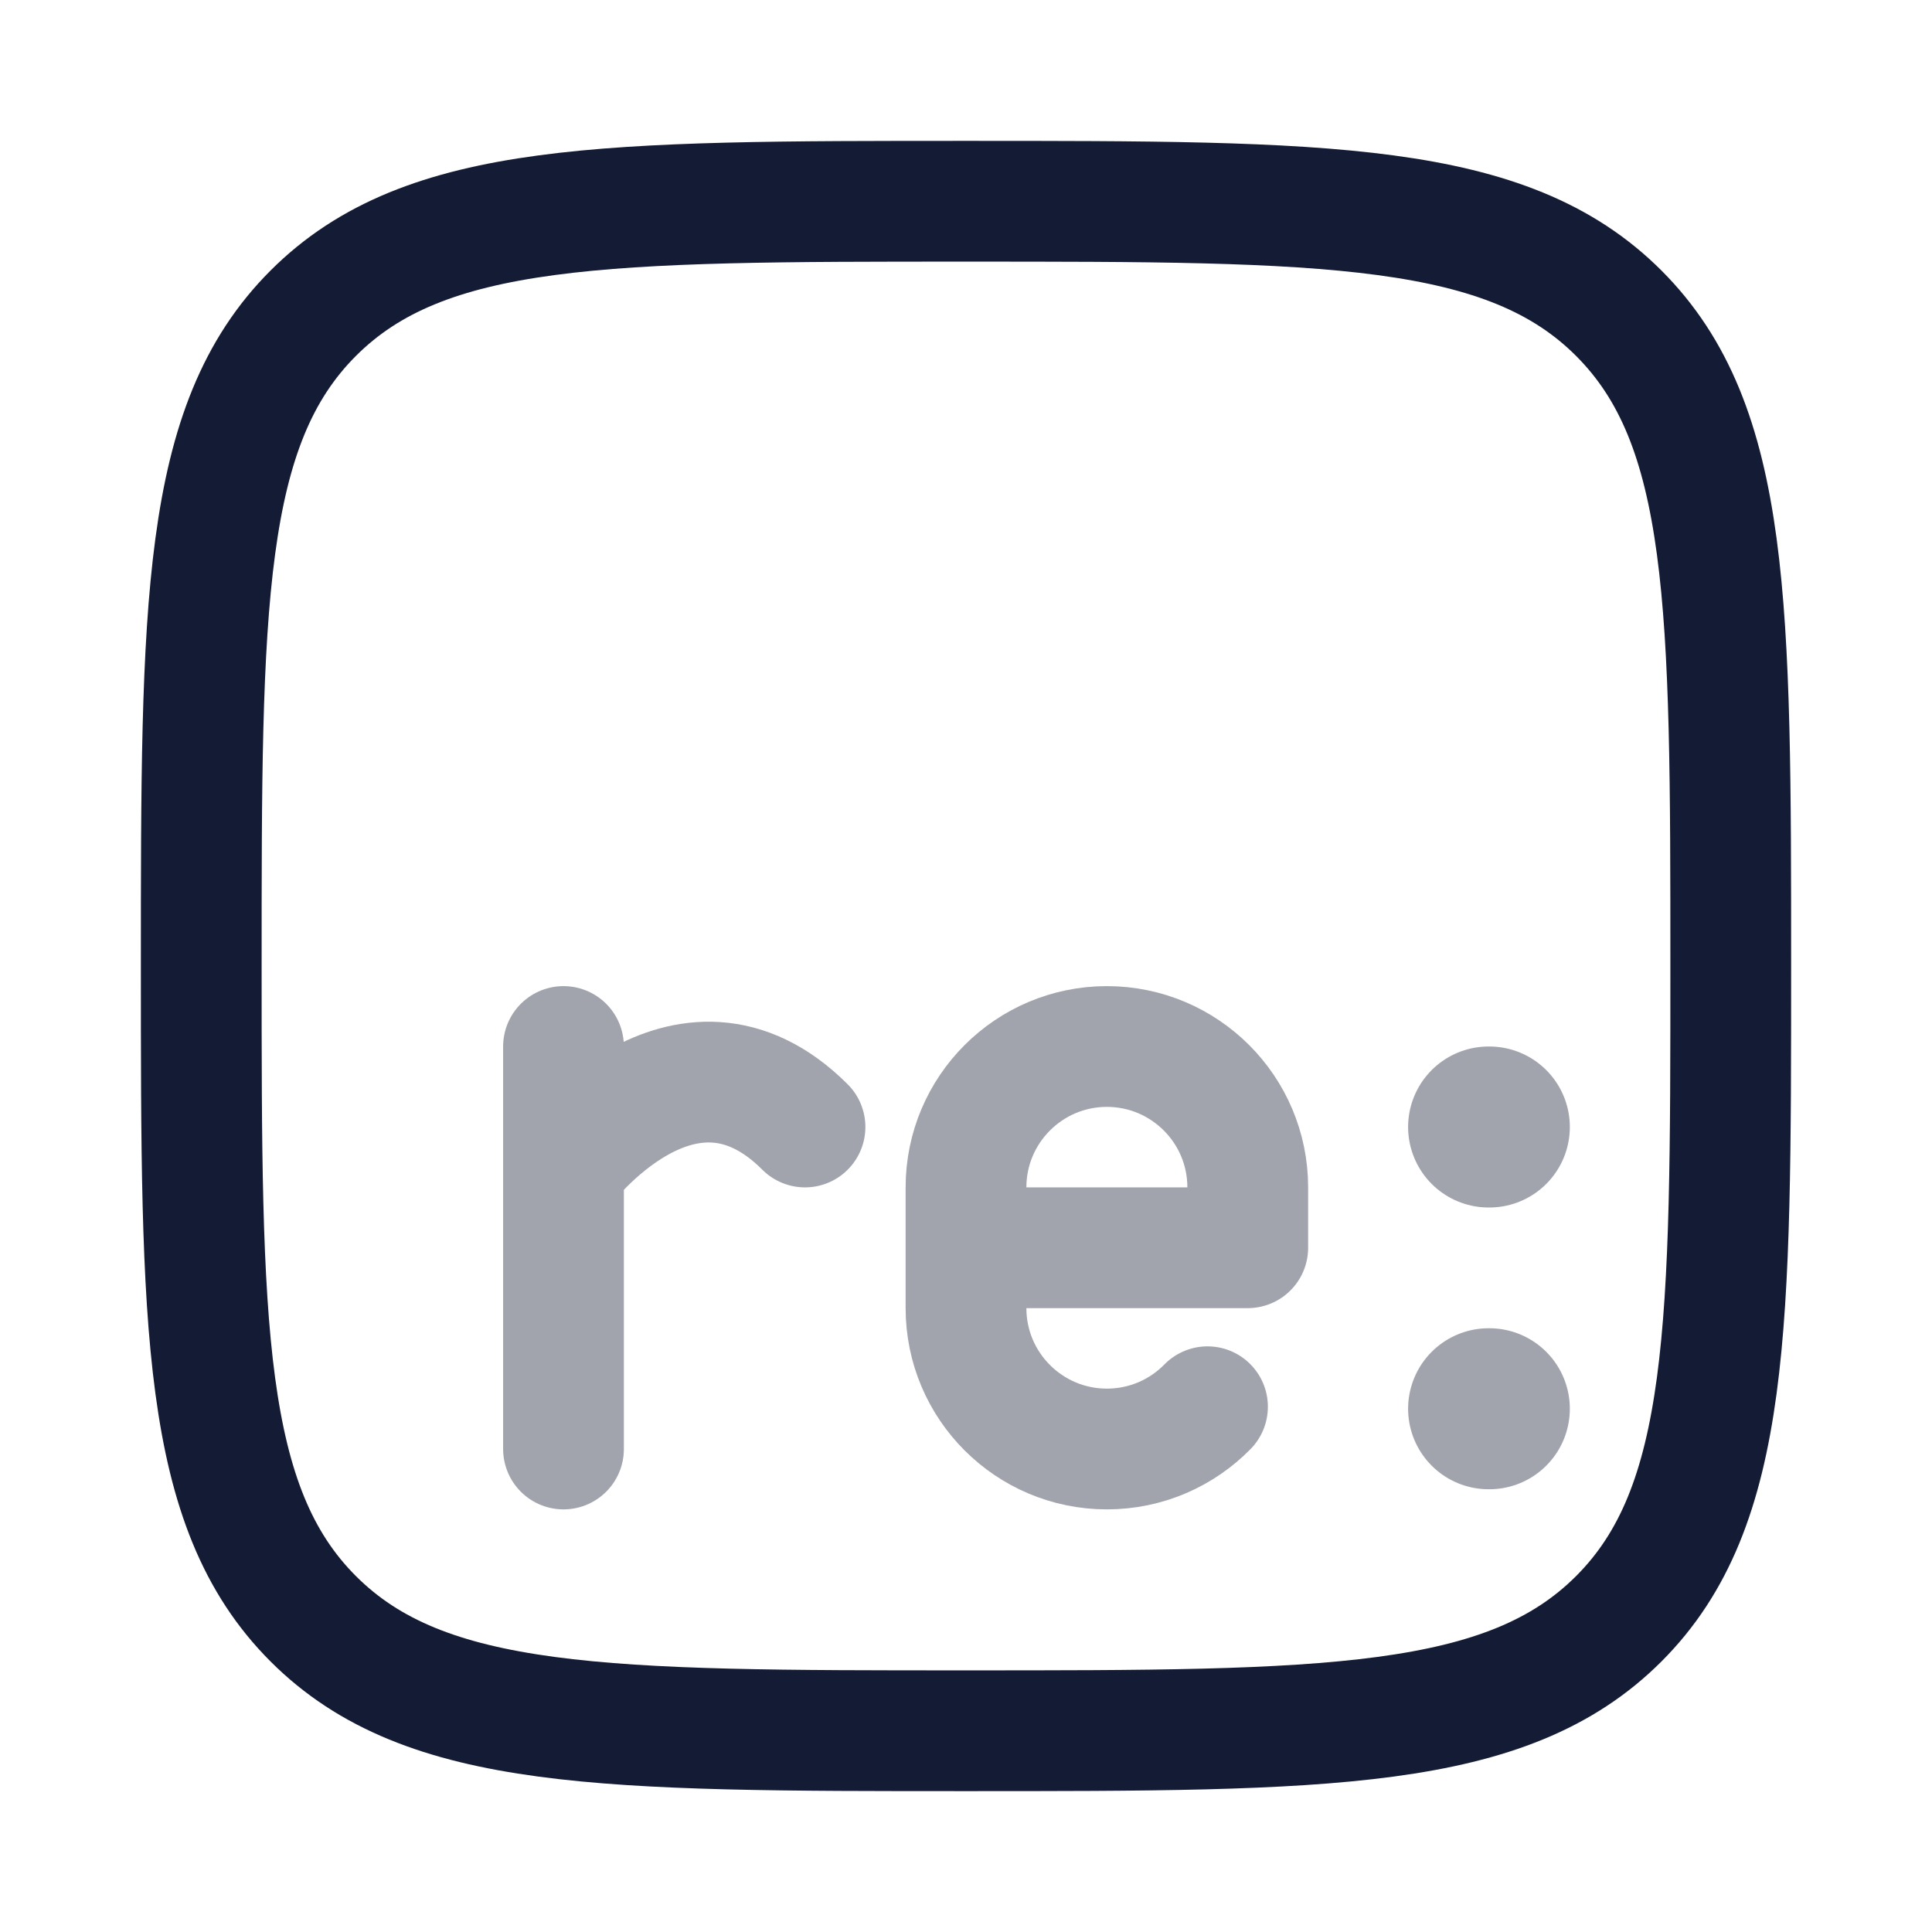 <svg width="24" height="24" viewBox="0 0 24 24" fill="none" xmlns="http://www.w3.org/2000/svg">
<path d="M2.5 12C2.5 7.522 2.5 5.282 3.891 3.891C5.282 2.5 7.522 2.5 12 2.5C16.478 2.5 18.718 2.5 20.109 3.891C21.5 5.282 21.5 7.522 21.5 12C21.5 16.478 21.5 18.718 20.109 20.109C18.718 21.5 16.478 21.5 12 21.5C7.522 21.5 5.282 21.5 3.891 20.109C2.5 18.718 2.5 16.478 2.5 12Z" stroke="#141B34" stroke-width="1.5"/>
<path opacity="0.4" d="M18.492 14H18.501M18.492 17.5H18.501" stroke="#141B34" stroke-width="2" stroke-linecap="round" stroke-linejoin="round"/>
<path opacity="0.4" d="M7 14.5C7 14.5 8.5 12.5 10 14M7 14.5V18M7 14.5V13" stroke="#141B34" stroke-width="1.5" stroke-linecap="round" stroke-linejoin="round"/>
<path opacity="0.4" d="M12 15.5V14.75C12 13.784 12.784 13 13.75 13C14.716 13 15.5 13.784 15.5 14.75V15.5H12ZM12 15.5V16.25C12 17.216 12.784 18 13.75 18C14.24 18 14.682 17.799 15 17.475" stroke="#141B34" stroke-width="1.5" stroke-linecap="round" stroke-linejoin="round"/>
</svg>
